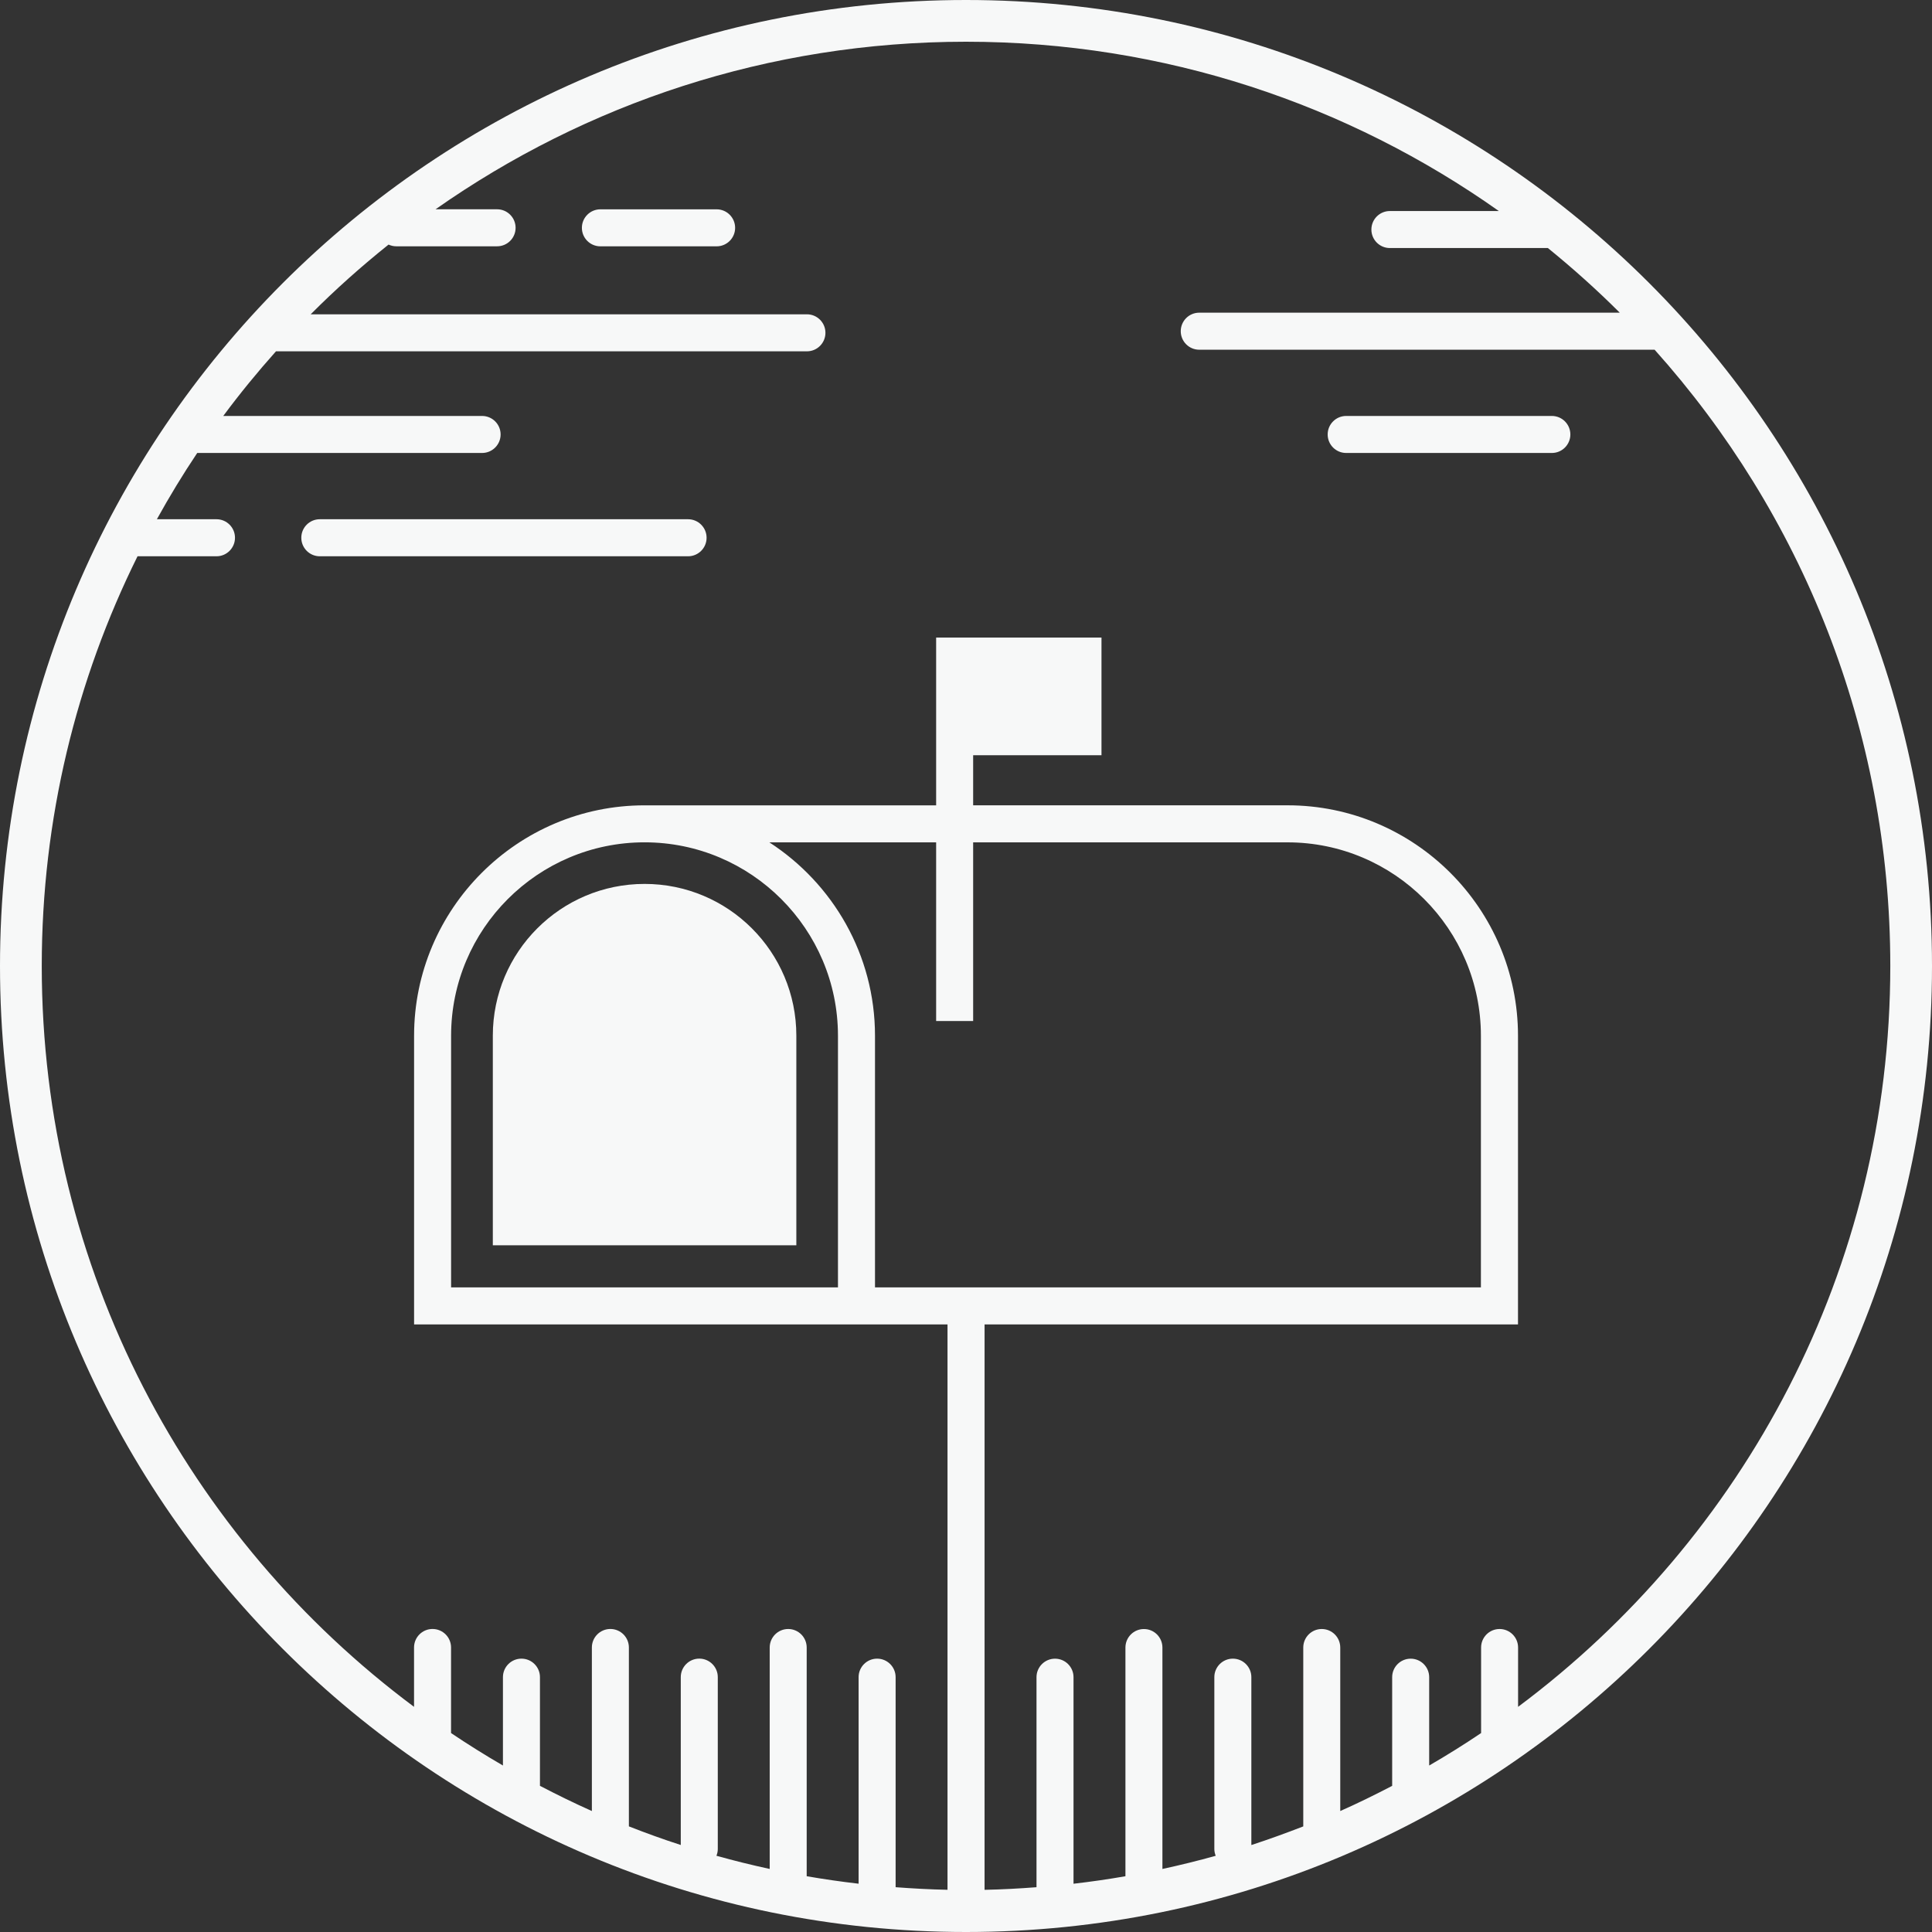<?xml version="1.0" encoding="utf-8"?>
<!-- Generator: Adobe Illustrator 16.0.0, SVG Export Plug-In . SVG Version: 6.00 Build 0)  -->
<!DOCTYPE svg PUBLIC "-//W3C//DTD SVG 1.1//EN" "http://www.w3.org/Graphics/SVG/1.1/DTD/svg11.dtd">
<svg version="1.1" id="Layer_1" xmlns="http://www.w3.org/2000/svg" xmlns:xlink="http://www.w3.org/1999/xlink" x="0px" y="0px"
	 width="70px" height="70px" viewBox="0 0 70 70" enable-background="new 0 0 70 70" xml:space="preserve">
<rect x="0" y="0" width="70" height="70" fill="#333333" stroke="none"/>
<g>
	<path fill="#F7F8F8" d="M35,0C15.67,0,0,15.67,0,35c0,19.329,15.67,35,35,35c19.331,0,35-15.671,35-35C70,15.67,54.331,0,35,0z
		 M27.875,30.52h6.043v6.474h1.341V30.52h11.388c3.865,0,7.009,3.144,7.009,7.009v9.116H31.703v-9.116
		C31.703,34.592,30.174,32.009,27.875,30.52z M30.361,37.528v9.116H16.344v-9.116c0-3.865,3.144-7.009,7.009-7.009
		S30.361,33.663,30.361,37.528z M55.003,61.842v-2.149c0-0.371-0.3-0.671-0.67-0.671c-0.37,0-0.67,0.3-0.67,0.671v3.099
		c-0.613,0.413-1.24,0.805-1.881,1.176v-3.201c0-0.369-0.3-0.67-0.67-0.67c-0.371,0-0.671,0.301-0.671,0.67v3.938
		c-0.617,0.321-1.242,0.629-1.881,0.912v-5.924c0-0.371-0.3-0.671-0.67-0.671c-0.37,0-0.67,0.3-0.67,0.671v6.481
		c-0.619,0.24-1.245,0.468-1.881,0.675v-6.083c0-0.369-0.3-0.67-0.67-0.67c-0.371,0-0.671,0.301-0.671,0.67v6.229
		c0,0.087,0.02,0.167,0.049,0.244c-0.636,0.177-1.279,0.336-1.93,0.477v-8.022c0-0.371-0.3-0.671-0.67-0.671
		c-0.37,0-0.67,0.3-0.67,0.671v8.285c-0.622,0.109-1.249,0.199-1.881,0.272v-7.484c0-0.369-0.3-0.67-0.67-0.67
		c-0.371,0-0.671,0.301-0.671,0.67v7.61c-0.623,0.048-1.25,0.082-1.882,0.095V47.986h19.327V37.528c0-4.604-3.746-8.35-8.35-8.35
		H35.259v-1.814h4.65V23.1h-5.991v6.079H23.353c-4.604,0-8.35,3.746-8.35,8.35v10.458H34.33v20.484
		c-0.631-0.013-1.257-0.047-1.88-0.094v-7.611c0-0.369-0.3-0.67-0.67-0.67c-0.371,0-0.671,0.301-0.671,0.67v7.484
		c-0.632-0.073-1.259-0.163-1.881-0.271v-8.286c0-0.371-0.3-0.671-0.67-0.671c-0.37,0-0.67,0.3-0.67,0.671v8.023
		c-0.651-0.142-1.294-0.3-1.93-0.478c0.03-0.075,0.049-0.157,0.049-0.244v-6.229c0-0.369-0.3-0.67-0.67-0.67
		c-0.371,0-0.671,0.301-0.671,0.67v6.083c-0.636-0.206-1.262-0.432-1.88-0.675v-6.481c0-0.371-0.3-0.671-0.671-0.671
		c-0.37,0-0.67,0.3-0.67,0.671v5.925c-0.639-0.284-1.264-0.592-1.881-0.913v-3.938c0-0.369-0.3-0.67-0.67-0.67
		c-0.371,0-0.671,0.301-0.671,0.67v3.202c-0.641-0.372-1.268-0.764-1.88-1.176v-3.1c0-0.371-0.3-0.671-0.671-0.671
		c-0.37,0-0.67,0.3-0.67,0.671v2.15C6.816,55.741,1.513,45.993,1.513,35c0-5.333,1.252-10.371,3.47-14.845h2.861
		c0.37,0,0.67-0.301,0.67-0.671c0-0.371-0.3-0.671-0.67-0.671h-2.16c0.455-0.822,0.941-1.624,1.462-2.401h10.321
		c0.371,0,0.671-0.301,0.671-0.67c0-0.371-0.3-0.671-0.671-0.671H8.089c0.601-0.811,1.24-1.591,1.91-2.342h19.238
		c0.37,0,0.67-0.301,0.67-0.671c0-0.369-0.3-0.67-0.67-0.67h-17.98c0.89-0.896,1.834-1.736,2.821-2.526
		c0.084,0.038,0.177,0.062,0.276,0.062h3.657c0.371,0,0.67-0.3,0.67-0.67s-0.3-0.671-0.67-0.671h-2.23
		C21.221,3.763,27.846,1.512,35,1.512c7.192,0,13.849,2.275,19.306,6.134h-3.948c-0.371,0-0.67,0.301-0.67,0.671s0.3,0.67,0.67,0.67
		h5.725c0.907,0.737,1.779,1.517,2.604,2.342H43.451c-0.37,0-0.67,0.3-0.67,0.671c0,0.37,0.3,0.671,0.67,0.671H59.95
		c5.307,5.925,8.539,13.749,8.539,22.33C68.488,45.993,63.185,55.739,55.003,61.842z"/>
	<path fill="#F7F8F8" d="M23.355,32.026c-3.038,0-5.499,2.462-5.499,5.499v7.594h10.997v-7.51v-0.084
		C28.853,34.488,26.392,32.026,23.355,32.026z"/>
	<path fill="#F7F8F8" d="M24.93,18.813H11.587c-0.371,0-0.67,0.3-0.67,0.671c0,0.37,0.3,0.671,0.67,0.671H24.93
		c0.371,0,0.671-0.301,0.671-0.671C25.601,19.113,25.3,18.813,24.93,18.813z"/>
	<path fill="#F7F8F8" d="M25.964,7.584h-4.211c-0.37,0-0.67,0.301-0.67,0.671s0.3,0.67,0.67,0.67h4.211
		c0.371,0,0.671-0.3,0.671-0.67S26.335,7.584,25.964,7.584z"/>
	<path fill="#F7F8F8" d="M56.227,15.071h-7.453c-0.37,0-0.67,0.3-0.67,0.671c0,0.369,0.3,0.67,0.67,0.67h7.453
		c0.37,0,0.67-0.301,0.67-0.67C56.897,15.371,56.597,15.071,56.227,15.071z"/>
</g>
</svg>
